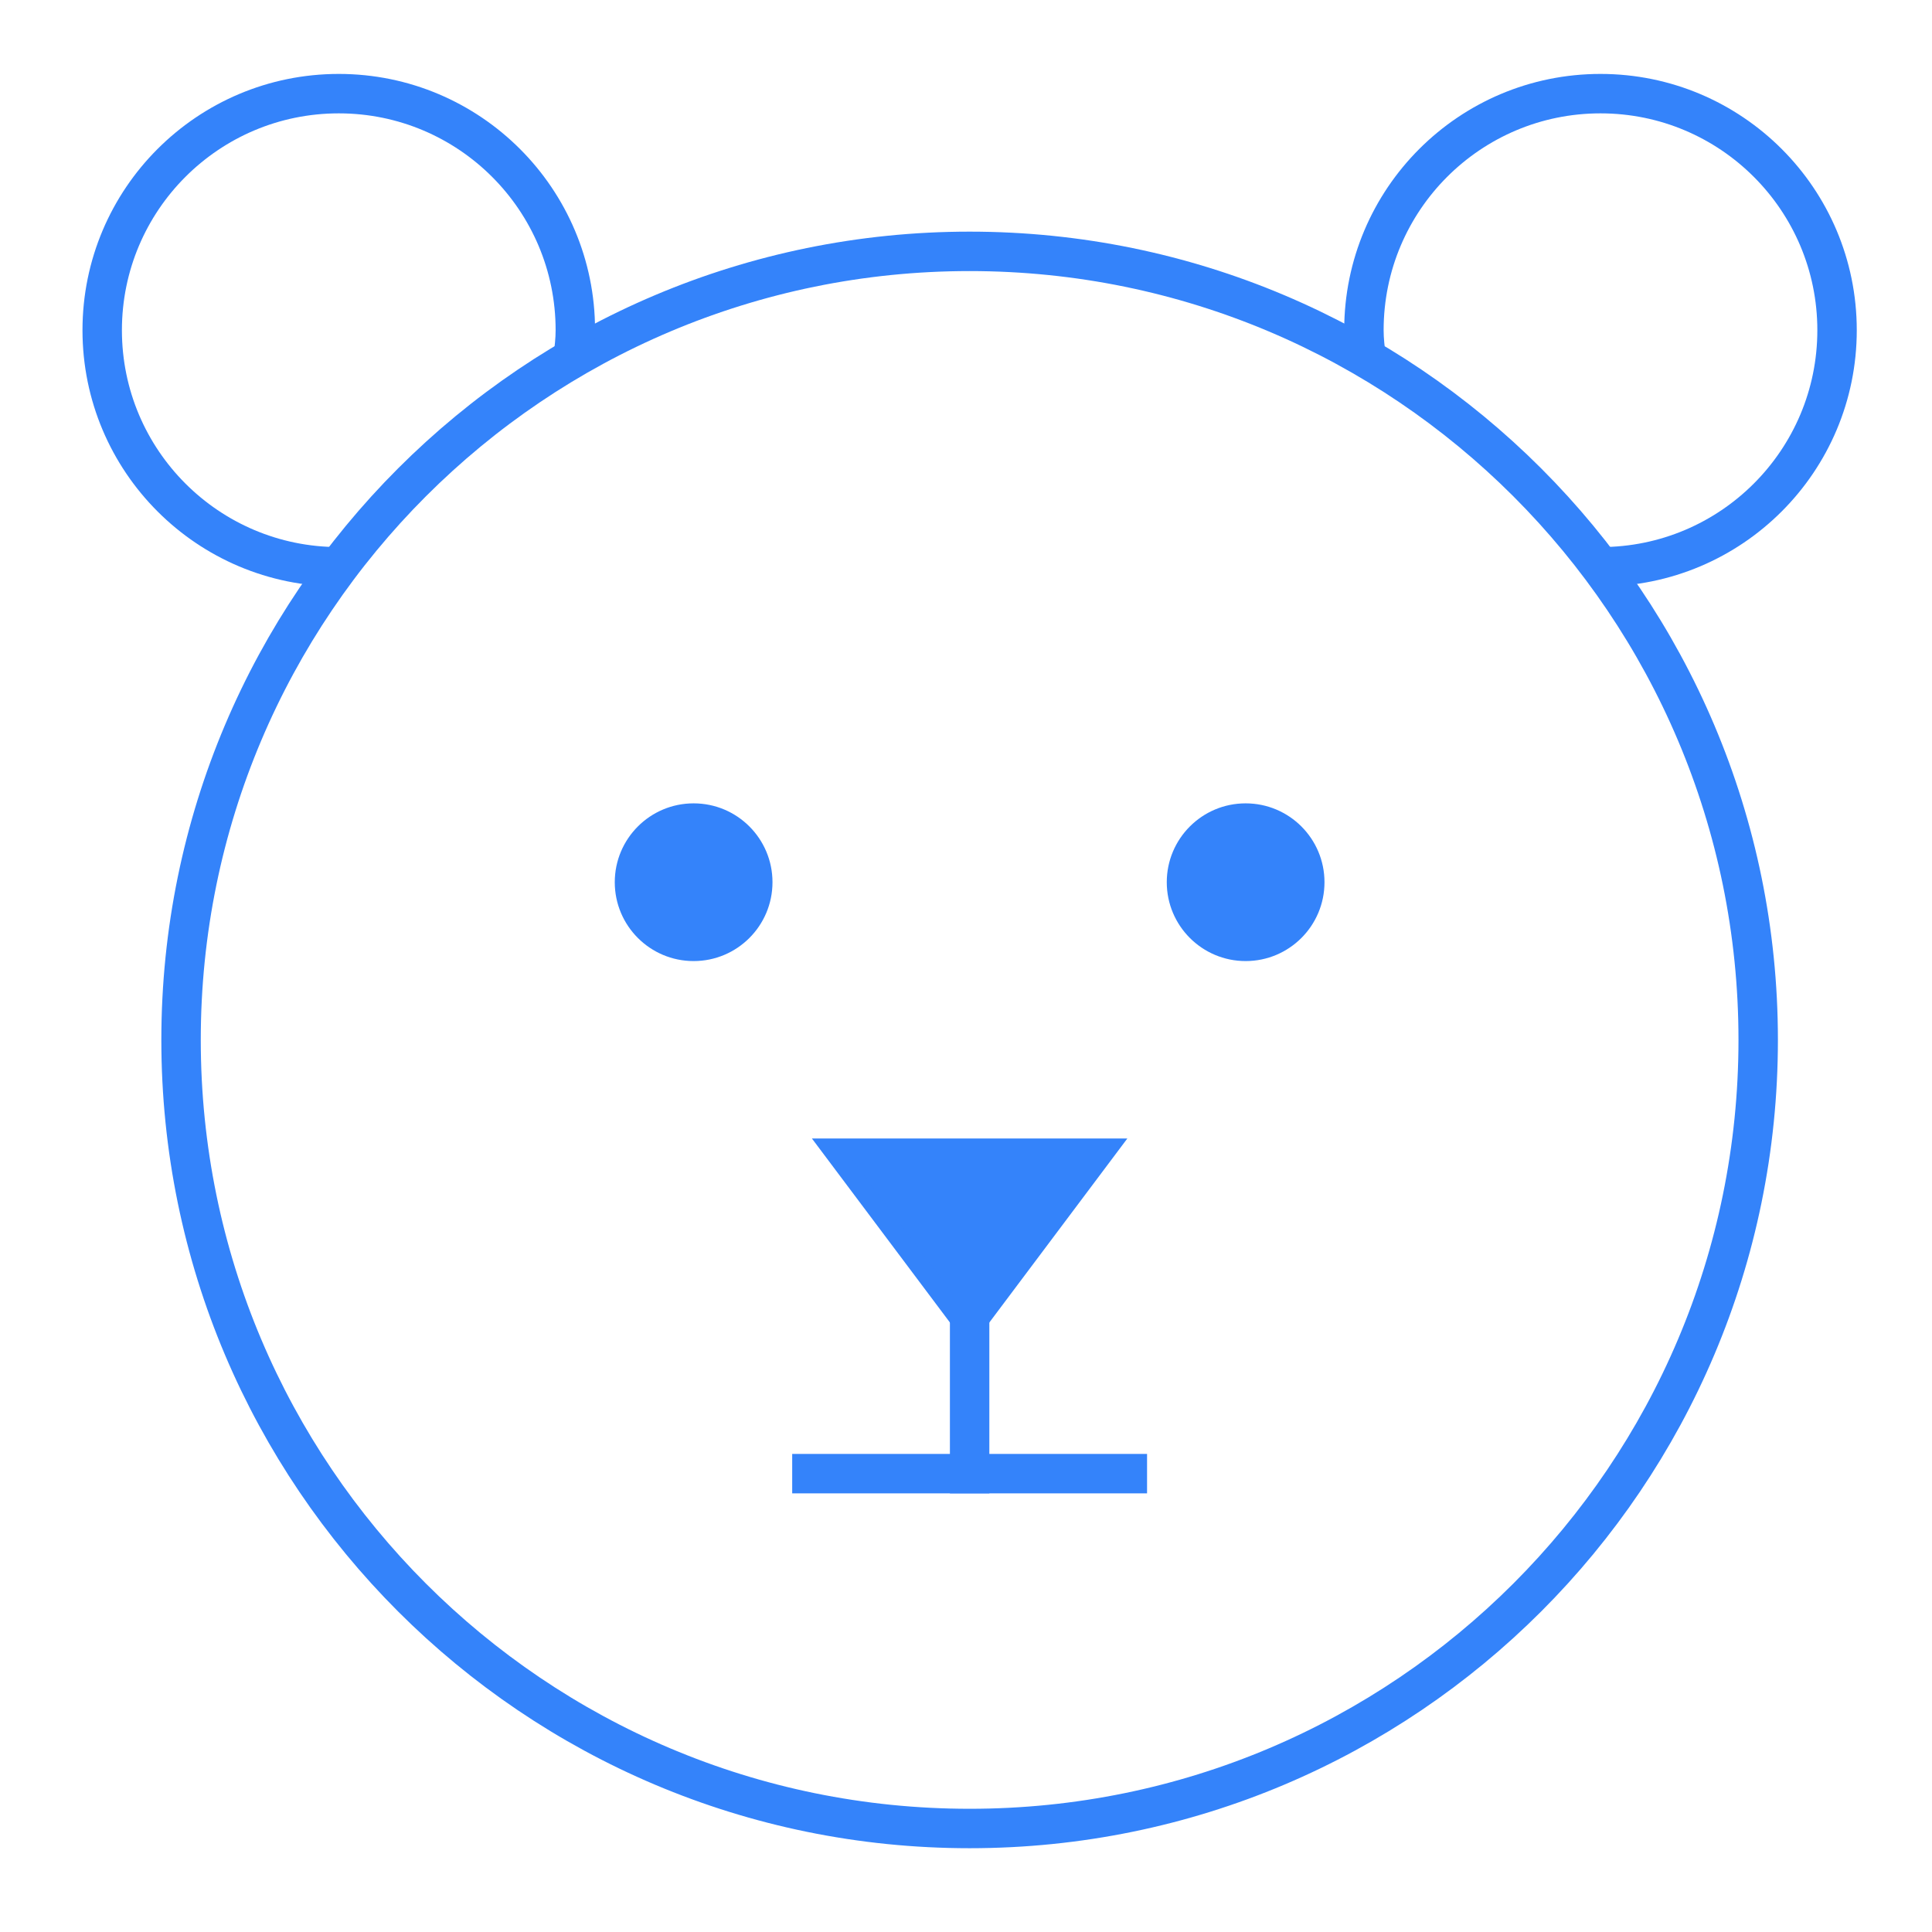 <svg width="49" height="49" viewBox="0 0 49 49" fill="none" xmlns="http://www.w3.org/2000/svg">
<g clip-path="url(#clip0_1_1887)">
<path d="M24.592 46.375C35.638 46.375 44.592 37.421 44.592 26.375C44.592 15.329 35.638 6.375 24.592 6.375C13.546 6.375 4.592 15.329 4.592 26.375C4.592 37.421 13.546 46.375 24.592 46.375Z" stroke="#3483FA" stroke-miterlimit="10" stroke-linecap="square"/>
<path d="M24.592 33.375L27.592 29.375H21.592L24.592 33.375Z" stroke="#3483FA" stroke-miterlimit="10" stroke-linecap="square"/>
<path d="M24.592 33.375L27.592 29.375H21.592L24.592 33.375Z" fill="#3483FA"/>
<path d="M24.592 33.375V37.375" stroke="#3483FA" stroke-miterlimit="10" stroke-linecap="square"/>
<path d="M20.592 37.375H28.592" stroke="#3483FA" stroke-miterlimit="10" stroke-linecap="square"/>
<path d="M17.592 24.375C18.697 24.375 19.592 23.48 19.592 22.375C19.592 21.27 18.697 20.375 17.592 20.375C16.488 20.375 15.592 21.27 15.592 22.375C15.592 23.48 16.488 24.375 17.592 24.375Z" fill="#3483FA"/>
<path d="M31.592 24.375C32.697 24.375 33.592 23.48 33.592 22.375C33.592 21.27 32.697 20.375 31.592 20.375C30.488 20.375 29.592 21.27 29.592 22.375C29.592 23.48 30.488 24.375 31.592 24.375Z" fill="#3483FA"/>
<path d="M14.534 9.085C14.563 8.846 14.592 8.622 14.592 8.375C14.592 5.061 11.906 2.375 8.592 2.375C5.278 2.375 2.592 5.061 2.592 8.375C2.592 11.689 5.278 14.375 8.592 14.375" stroke="#3483FA" stroke-miterlimit="10"/>
<path d="M34.65 9.085C34.621 8.846 34.592 8.622 34.592 8.375C34.592 5.061 37.278 2.375 40.592 2.375C43.906 2.375 46.592 5.061 46.592 8.375C46.592 11.689 43.906 14.375 40.592 14.375" stroke="#3483FA" stroke-miterlimit="10"/>
</g>
<defs>
<clipPath id="clip0_1_1887">
<rect width="48" height="48" fill="white" transform="translate(0.592 0.375)"/>
</clipPath>
</defs>
</svg>
